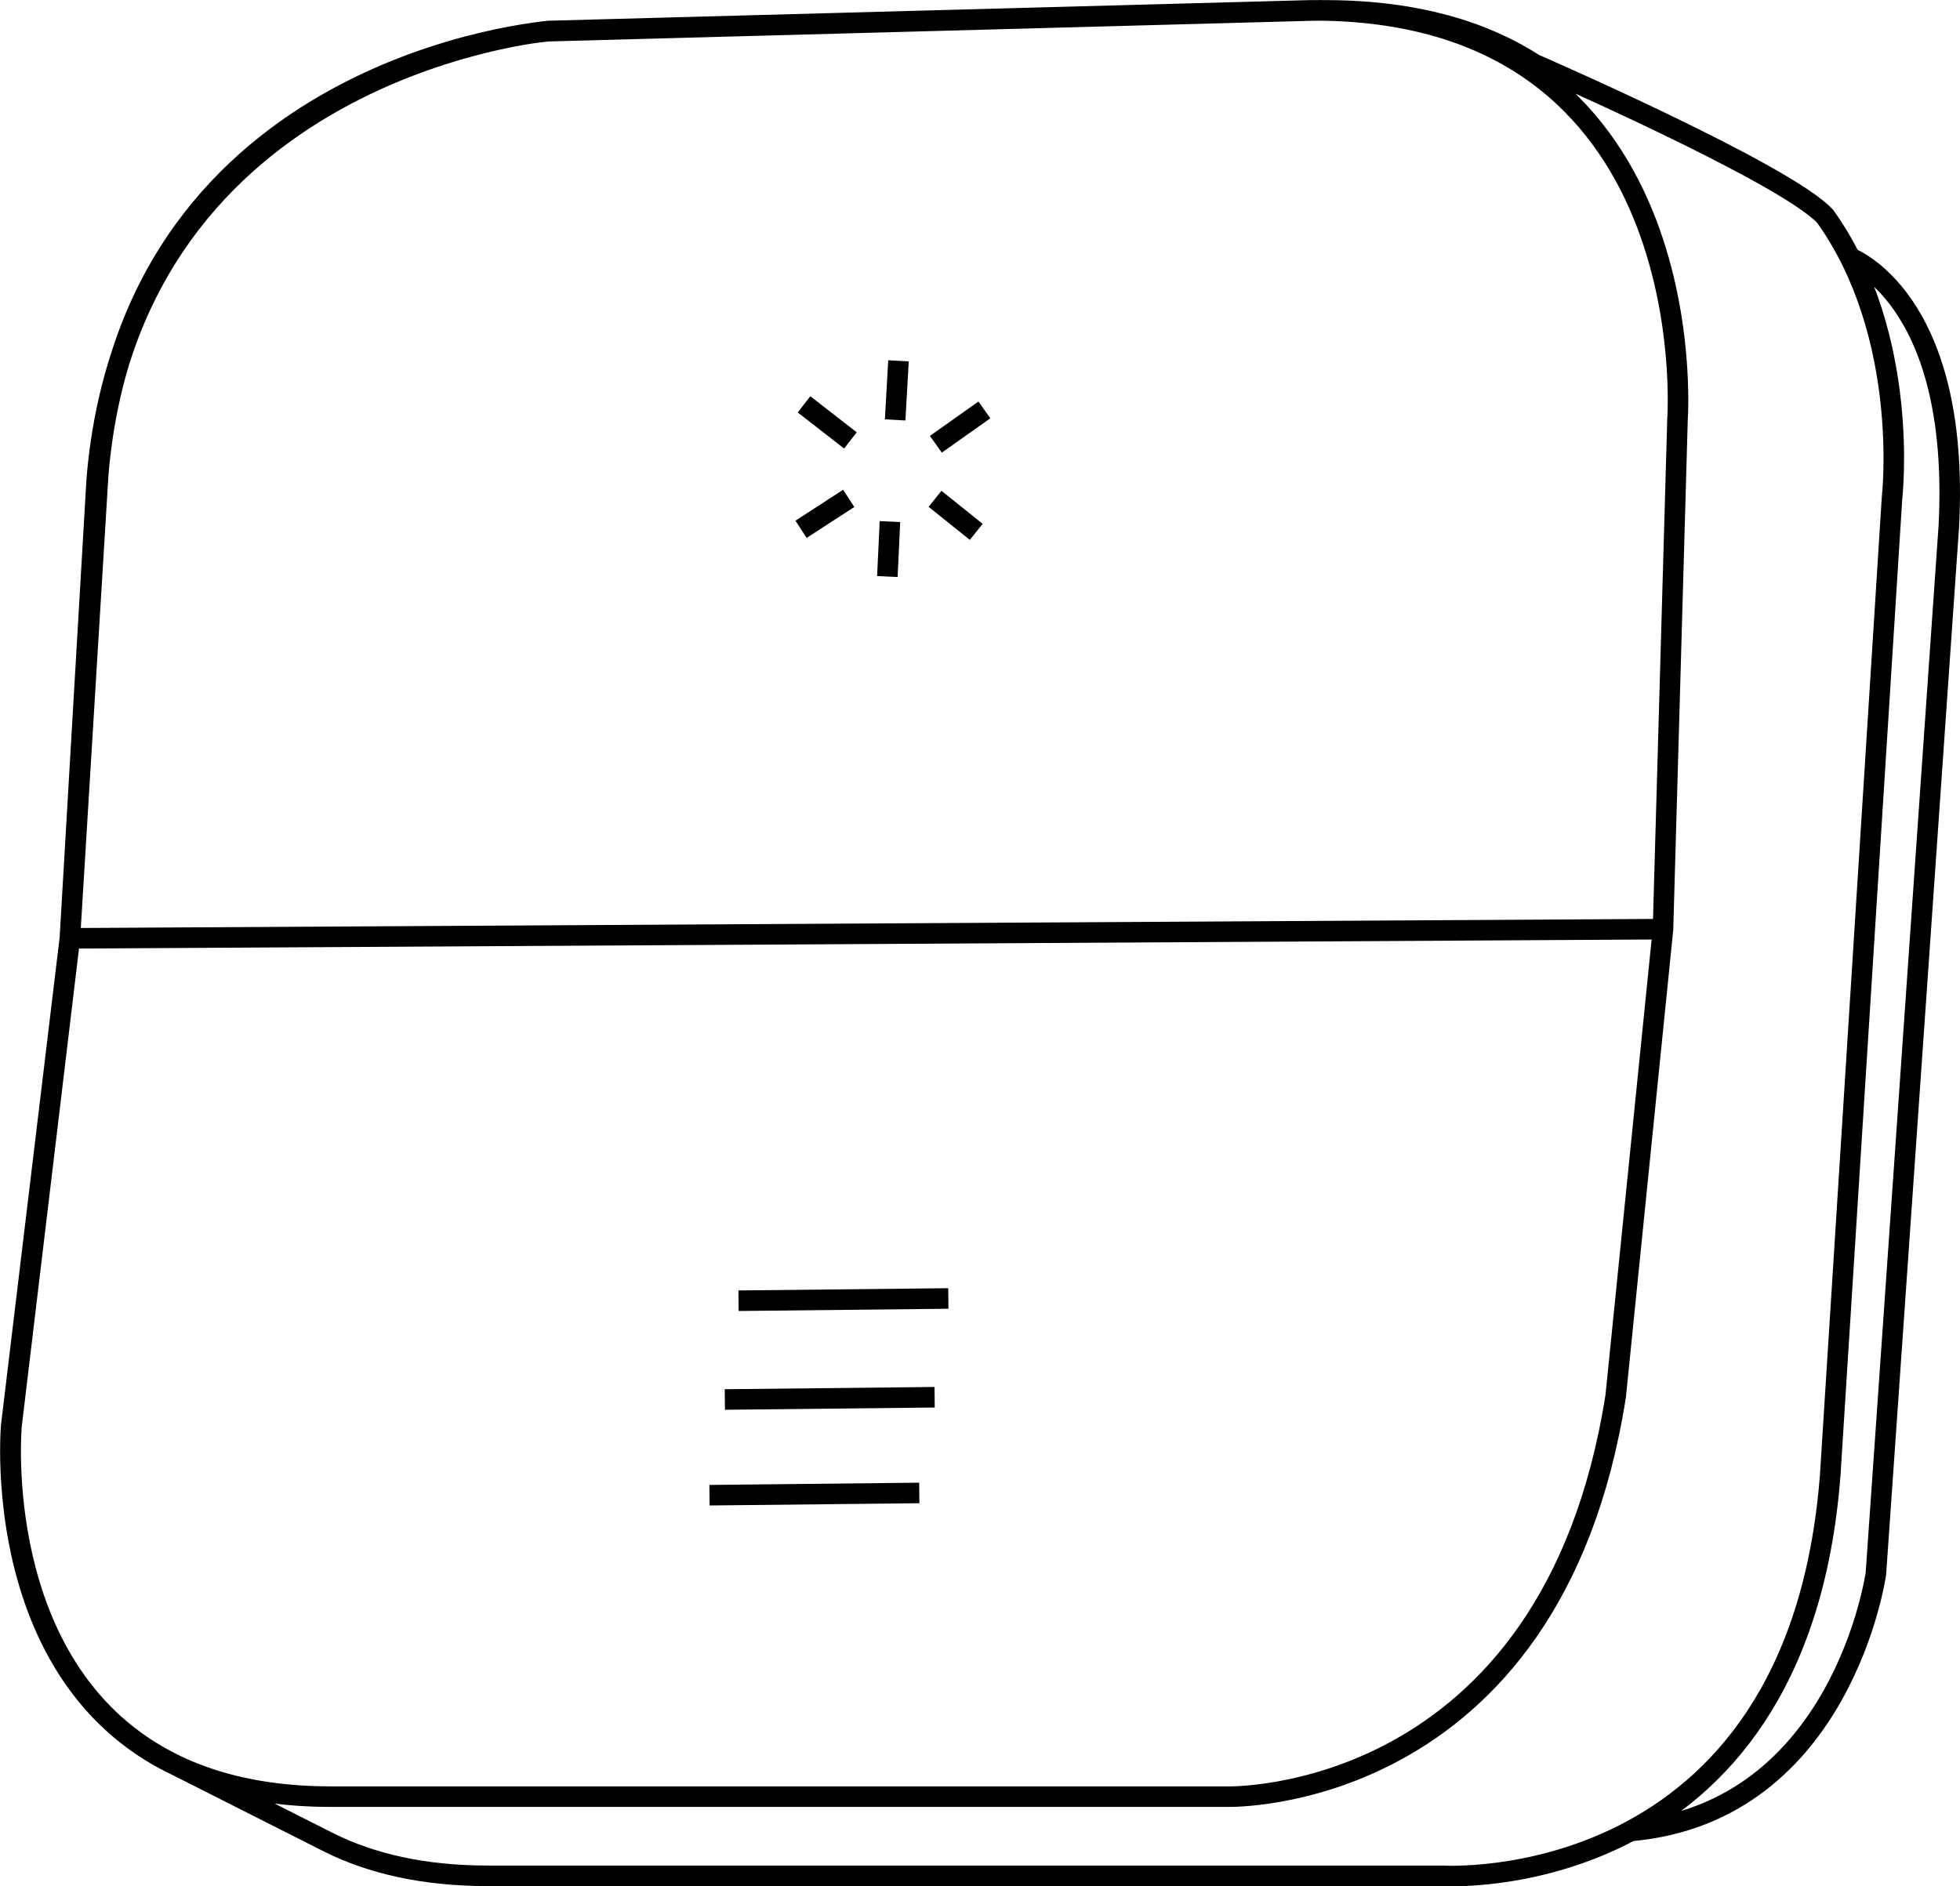 <?xml version="1.0" encoding="UTF-8" standalone="no"?>
<!-- Created with Inkscape (http://www.inkscape.org/) -->

<svg
   xmlns:dc="http://purl.org/dc/elements/1.1/"
   xmlns:cc="http://creativecommons.org/ns#"
   xmlns:rdf="http://www.w3.org/1999/02/22-rdf-syntax-ns#"
   xmlns:svg="http://www.w3.org/2000/svg"
   xmlns="http://www.w3.org/2000/svg"
   xmlns:sodipodi="http://sodipodi.sourceforge.net/DTD/sodipodi-0.dtd"
   xmlns:inkscape="http://www.inkscape.org/namespaces/inkscape"
   width="53.908mm"
   height="51.888mm"
   viewBox="0 0 53.908 51.888"
   version="1.1"
   id="svg1312"
   inkscape:version="0.92.4 (f8dce91, 2019-08-02)"
   sodipodi:docname="icon.svg">
  <defs
     id="defs1306" />
  <sodipodi:namedview
     id="base"
     pagecolor="#ffffff"
     bordercolor="#666666"
     borderopacity="1.0"
     inkscape:pageopacity="0.0"
     inkscape:pageshadow="2"
     inkscape:zoom="1.979899"
     inkscape:cx="58.667363"
     inkscape:cy="148.74672"
     inkscape:document-units="mm"
     inkscape:current-layer="layer1"
     showgrid="false"
     inkscape:window-width="1867"
     inkscape:window-height="1052"
     inkscape:window-x="3173"
     inkscape:window-y="440"
     inkscape:window-maximized="1" />
  <g
     inkscape:label="Layer 1"
     inkscape:groupmode="layer"
     id="layer1"
     transform="translate(-26.337,-20.835)">
    <path
       id="path1285"
       style="fill:none;stroke:#000000;stroke-width:0.565;stroke-linecap:butt;stroke-linejoin:miter;stroke-miterlimit:4;stroke-dasharray:none;stroke-opacity:1"
       d="m 71.188,71.202 c 5.823,-0.512 6.744,-7.08 6.744,-7.08 l 2.005,-28.798 c 0.334,-6.348 -2.76,-7.419 -2.76,-7.419 m -48.96,18.742 43.857,-0.252 m -26.223,15.571 5.77,-0.062 m -5.348,-2.571 5.77,-0.062 m -5.393,-2.655 5.77,-0.062 m 0.992,-24.443 -1.335,0.945 m -3.626,-1.098 1.276,0.992 m -1.358,2.445 1.311,-0.85 m 1.134,0.638 -0.071,1.512 v 0 m 1.311,-2.138 1.134,0.909 m -2.139,-4.705 -0.092,1.625 m 11.389,-11.265 c 10.939,-0.09 10.13,11.226 10.13,11.226 l -0.4,14.049 -1.301,12.844 c -1.766,11.256 -10.678,11.018 -10.678,11.018 h -24.663 c -9.709,0 -8.788,-10.205 -8.788,-10.205 l 1.613,-13.408 0.739,-12.627 c 0.945,-11.339 12.427,-12.33 12.427,-12.33 z m 0.535,0 c -0.173,0 -0.349,0 -0.528,0.005 l -20.921,0.567 c 0,0 -11.449,0.857 -12.394,12.196 l -0.779,12.756 -1.606,13.412 c 0,0 -0.598,6.631 4.256,9.202 l 4.501,2.274 c 1.136,0.56 2.558,0.903 4.337,0.903 h 26.251 c 0,0 9.78,0.639 10.677,-11.018 l 1.701,-26.893 c 0,0 0.517,-4.438 -1.836,-7.734 -1.086,-1.186 -8.003,-4.193 -8.003,-4.193 -1.371,-0.884 -3.204,-1.461 -5.656,-1.477 z"
       inkscape:connector-curvature="0"
       sodipodi:nodetypes="ccccccccccccccccccccccccccccccscccccccccccccsccccccc" />
  </g>
</svg>
